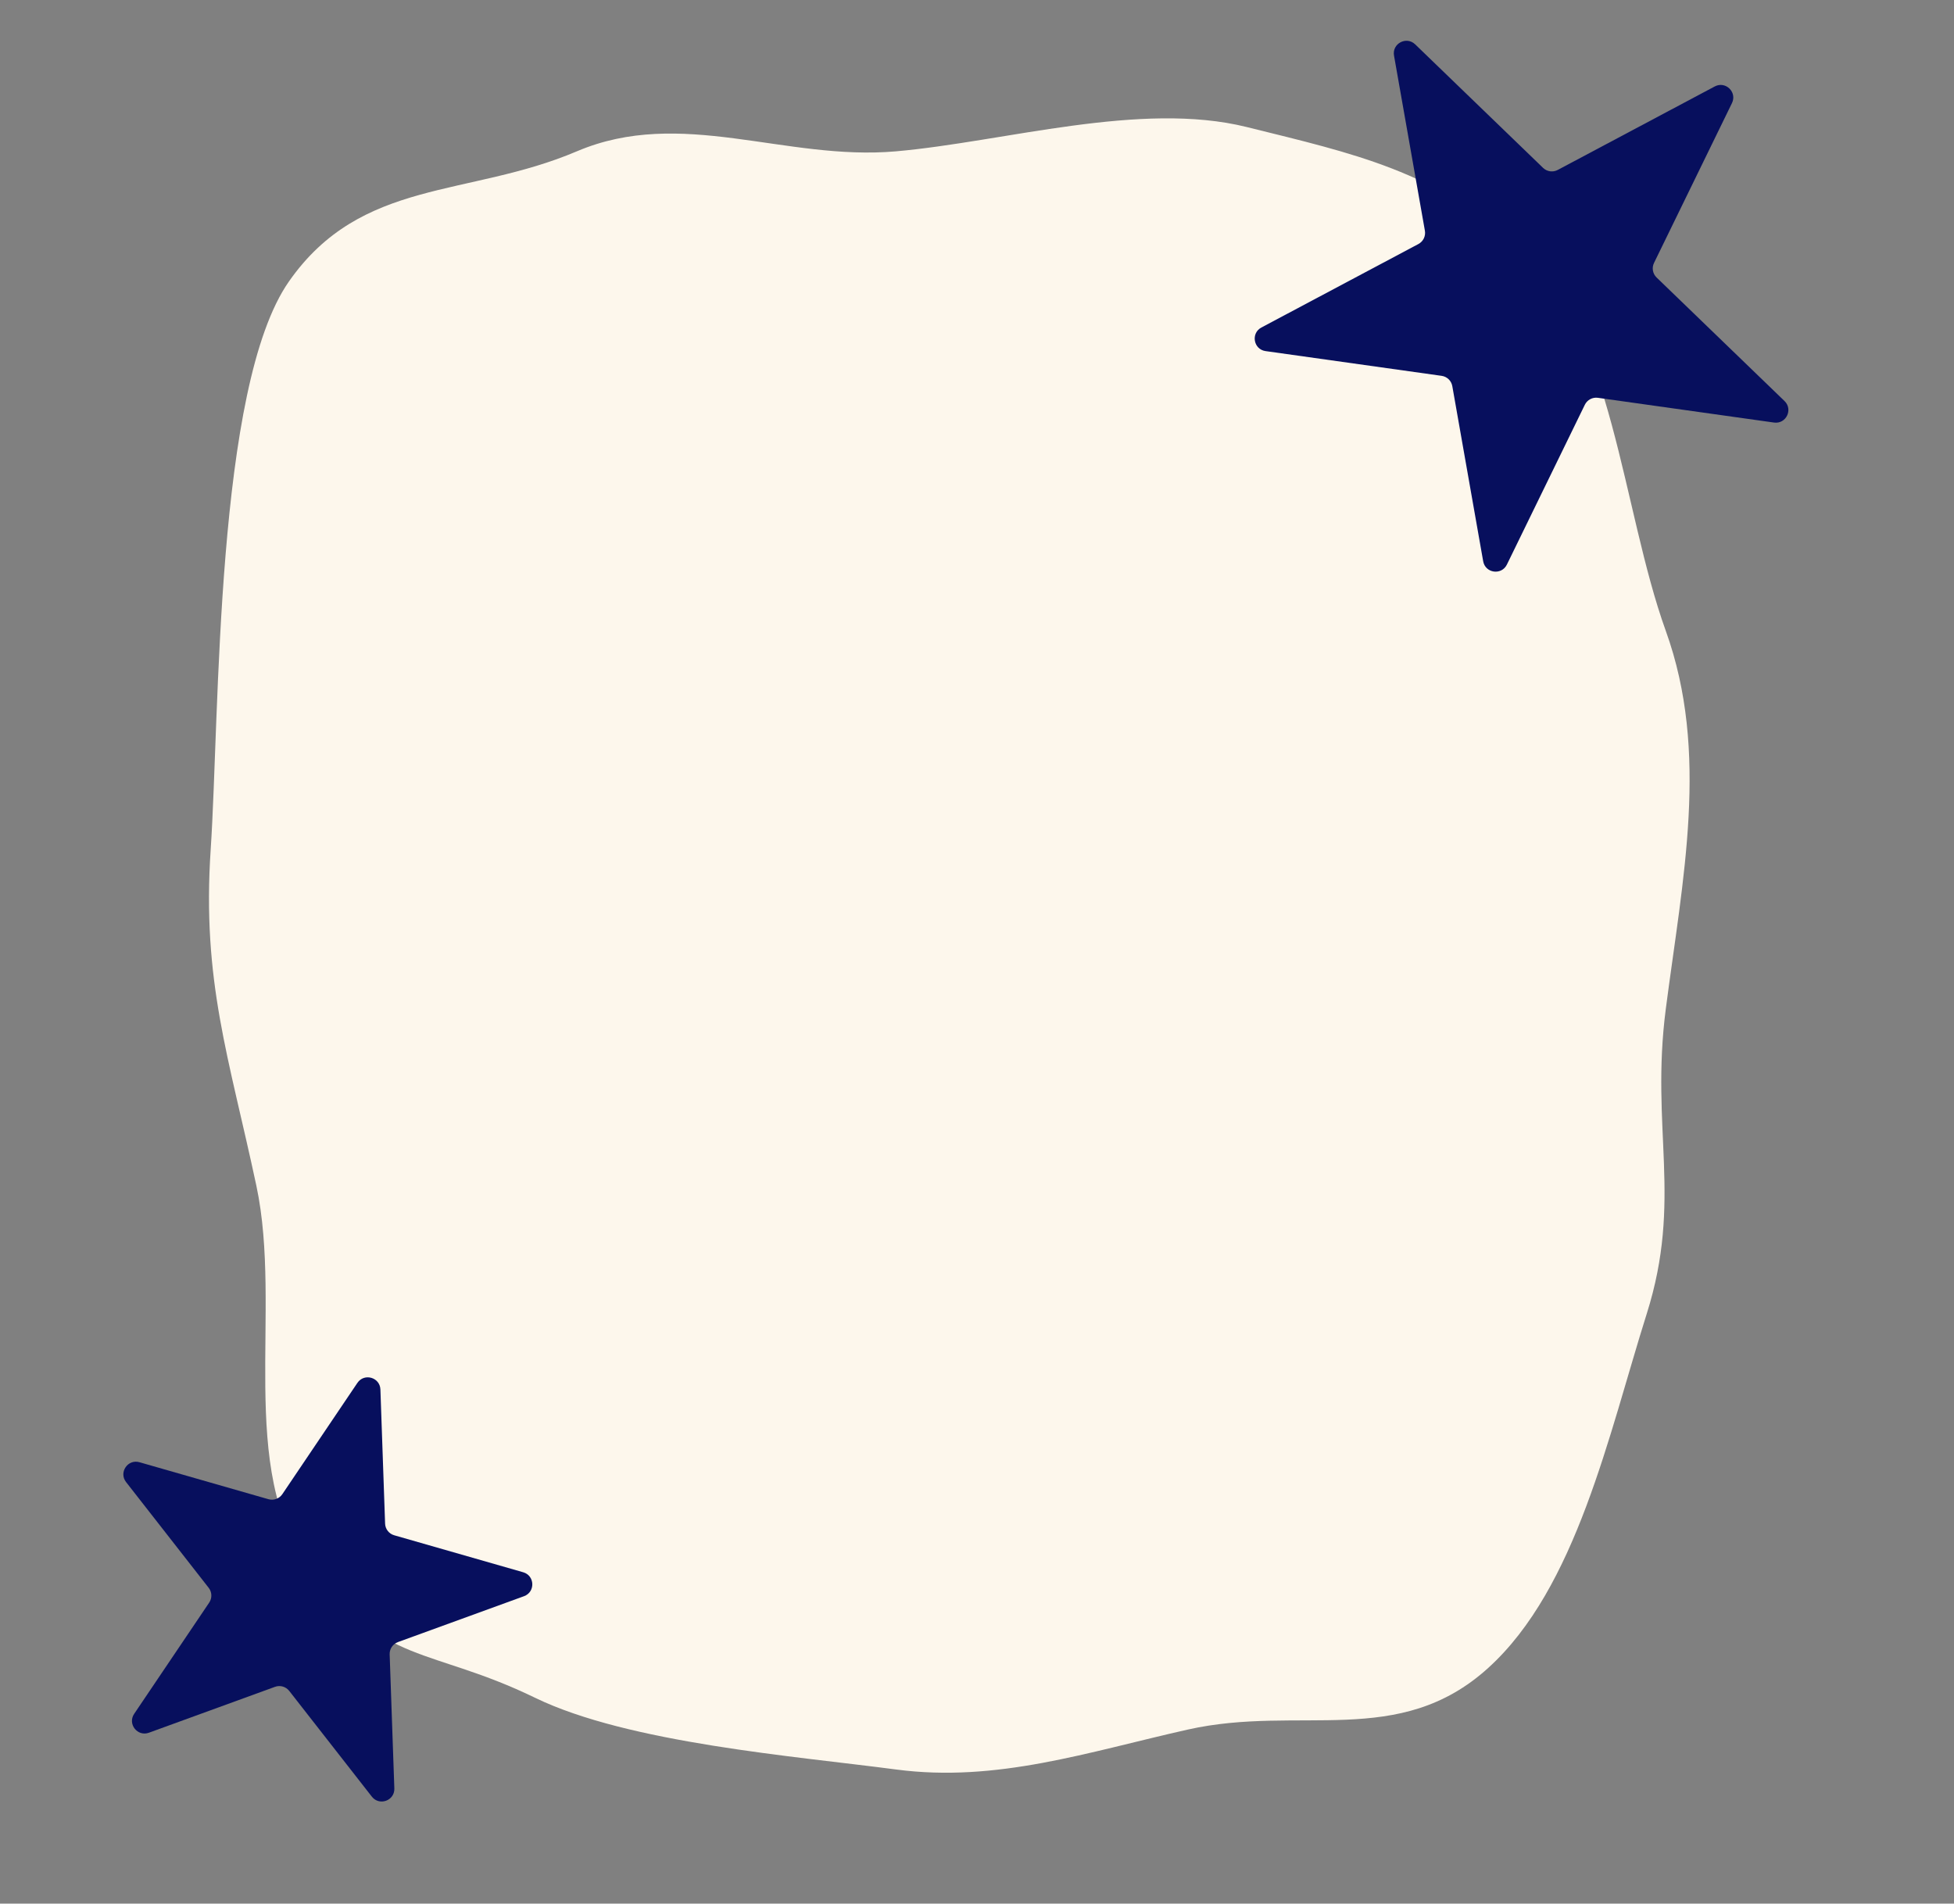 <svg width="776" height="756" viewBox="0 0 776 756" fill="none" xmlns="http://www.w3.org/2000/svg">
<rect x="0" y="0" width="776" height="756" fill="#808080" stroke="none"/>
<path fill-rule="evenodd" clip-rule="evenodd" d="M661.541 400.71C655.382 448.293 668.266 476.435 653.987 521.696C638.823 569.764 626.096 630.603 591.017 662.392C555.544 694.539 516.203 676.885 471.737 686.857C432.135 695.738 395.94 708.02 355.848 702.717C315.82 697.422 249.593 692.244 212.518 674.247C170.632 653.916 152.543 661.817 122.883 622.451C93.67 583.678 112.394 520.496 101.801 470.835C90.899 419.728 80.172 389.73 83.676 337.286C87.237 283.994 85.53 153.564 114.755 111.768C143.495 70.664 185.882 78.485 229.082 60.096C270.568 42.436 311.695 63.985 355.848 60.096C398.86 56.307 452.96 39.988 495.113 50.448C538.158 61.129 569.781 67.765 604.479 98.702C640.687 130.986 644.079 202.069 661.541 250.538C678.972 298.92 668.238 348.967 661.541 400.71Z" fill="#FDF7EC"/>
<path d="M553.611 22.078C552.77 17.308 558.525 14.249 562.009 17.613L612.809 66.671C614.367 68.175 616.717 68.505 618.63 67.489L680.984 34.334C685.261 32.06 689.949 36.587 687.825 40.941L656.867 104.414C655.918 106.361 656.33 108.698 657.888 110.203L708.688 159.26C712.172 162.625 709.315 168.482 704.519 167.808L634.586 157.98C632.441 157.678 630.345 158.792 629.396 160.739L598.438 224.212C596.314 228.566 589.861 227.659 589.02 222.889L576.757 153.341C576.38 151.208 574.673 149.559 572.528 149.258L502.595 139.429C497.799 138.755 496.667 132.337 500.944 130.063L563.298 96.909C565.21 95.892 566.251 93.759 565.875 91.626L553.611 22.078Z" fill="#070F5D"/>
<path d="M141.932 549.191C144.64 545.175 150.905 546.972 151.074 551.812L152.934 605.069C153.009 607.233 154.47 609.103 156.552 609.7L207.777 624.389C212.433 625.724 212.66 632.237 208.109 633.894L158.034 652.119C155.998 652.86 154.671 654.828 154.747 656.992L156.607 710.249C156.776 715.089 150.652 717.318 147.67 713.502L114.862 671.509C113.528 669.802 111.247 669.148 109.212 669.889L59.136 688.115C54.585 689.772 50.573 684.636 53.281 680.621L83.08 636.442C84.291 634.646 84.208 632.275 82.875 630.568L50.067 588.576C47.085 584.759 50.729 579.356 55.385 580.691L106.61 595.38C108.692 595.977 110.922 595.165 112.133 593.369L141.932 549.191Z" fill="#070F5D"/>
</svg>

